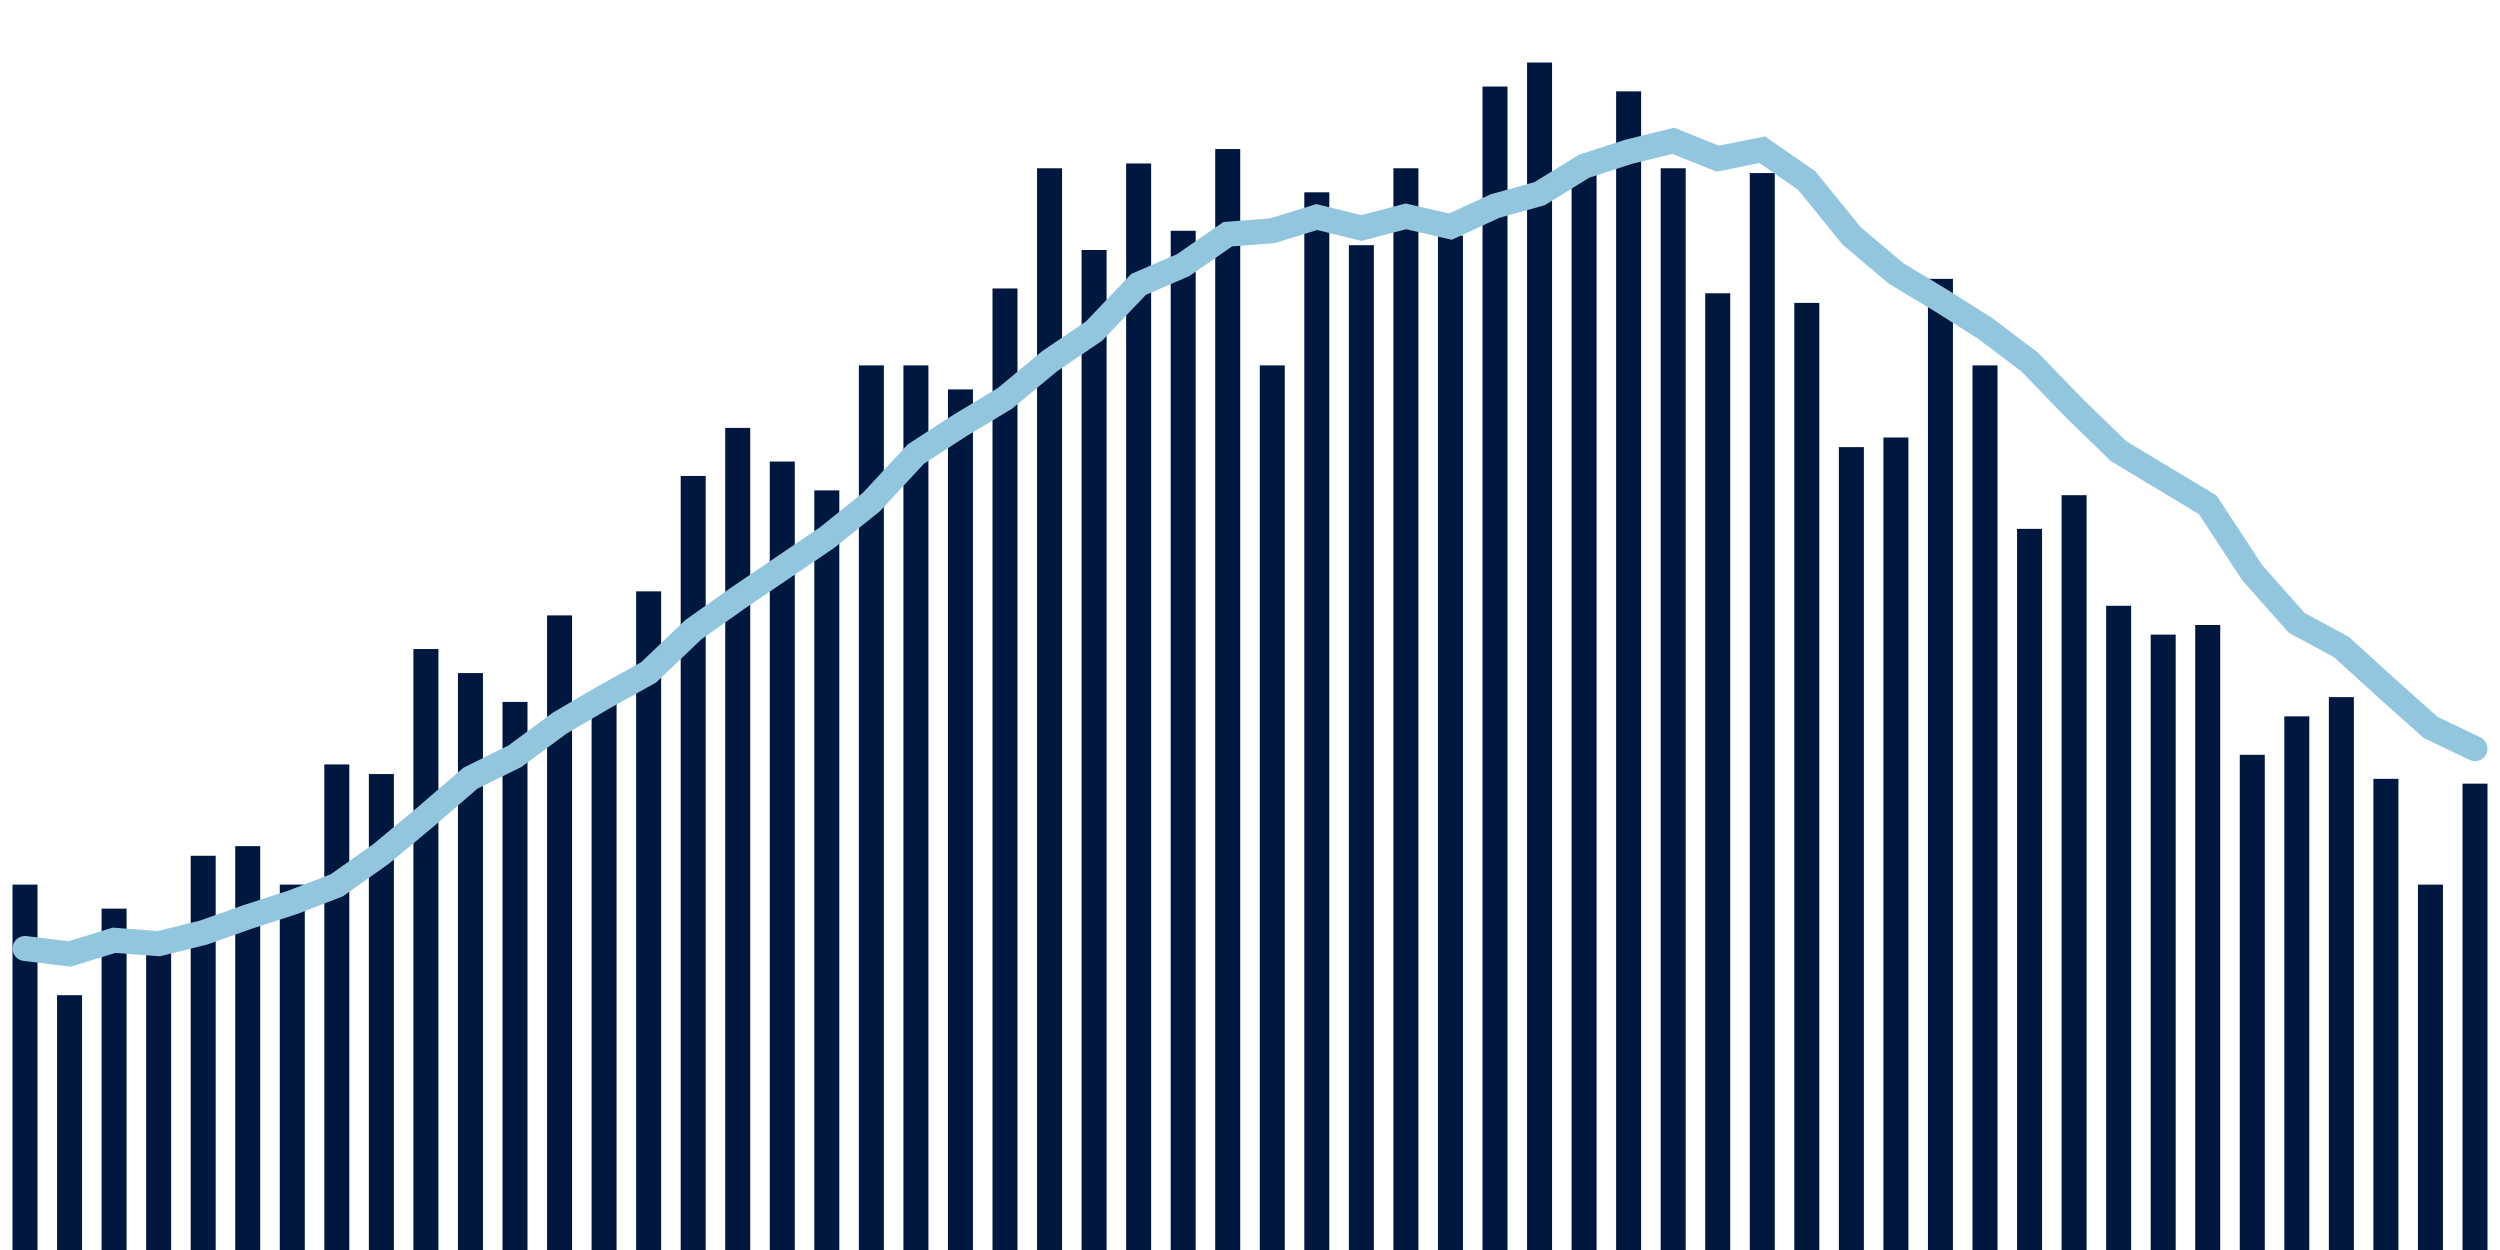 <svg meta="{&quot;DATA_PUBLISHED_DATE&quot;:&quot;2022-03-15&quot;,&quot;RENDER_DATE&quot;:&quot;2022-03-15&quot;,&quot;FIRST_DATE&quot;:&quot;2021-12-27&quot;,&quot;LAST_DATE&quot;:&quot;2022-02-20&quot;}" xmlns="http://www.w3.org/2000/svg" viewBox="0,0,200,100"><g transform="translate(0,0)"></g><g class="fg-bars death-date" fill="#00183f" stroke="none"><g><rect x="197" y="62.692" width="2" height="37.308" id="death-date-0"></rect></g><g><rect x="193.436" y="70.769" width="2" height="29.231" id="death-date-1"></rect></g><g><rect x="189.873" y="62.308" width="2" height="37.692" id="death-date-2"></rect></g><g><rect x="186.309" y="55.769" width="2" height="44.231" id="death-date-3"></rect></g><g><rect x="182.745" y="57.308" width="2" height="42.692" id="death-date-4"></rect></g><g><rect x="179.182" y="60.385" width="2" height="39.615" id="death-date-5"></rect></g><g><rect x="175.618" y="50" width="2" height="50" id="death-date-6"></rect></g><g><rect x="172.055" y="50.769" width="2" height="49.231" id="death-date-7"></rect></g><g><rect x="168.491" y="48.462" width="2" height="51.538" id="death-date-8"></rect></g><g><rect x="164.927" y="39.615" width="2" height="60.385" id="death-date-9"></rect></g><g><rect x="161.364" y="42.308" width="2" height="57.692" id="death-date-10"></rect></g><g><rect x="157.8" y="29.231" width="2" height="70.769" id="death-date-11"></rect></g><g><rect x="154.236" y="22.308" width="2" height="77.692" id="death-date-12"></rect></g><g><rect x="150.673" y="35" width="2" height="65" id="death-date-13"></rect></g><g><rect x="147.109" y="35.769" width="2" height="64.231" id="death-date-14"></rect></g><g><rect x="143.545" y="24.231" width="2" height="75.769" id="death-date-15"></rect></g><g><rect x="139.982" y="13.846" width="2" height="86.154" id="death-date-16"></rect></g><g><rect x="136.418" y="23.462" width="2" height="76.538" id="death-date-17"></rect></g><g><rect x="132.855" y="13.462" width="2" height="86.538" id="death-date-18"></rect></g><g><rect x="129.291" y="7.308" width="2" height="92.692" id="death-date-19"></rect></g><g><rect x="125.727" y="13.846" width="2" height="86.154" id="death-date-20"></rect></g><g><rect x="122.164" y="5" width="2" height="95" id="death-date-21"></rect></g><g><rect x="118.6" y="6.923" width="2" height="93.077" id="death-date-22"></rect></g><g><rect x="115.036" y="18.846" width="2" height="81.154" id="death-date-23"></rect></g><g><rect x="111.473" y="13.462" width="2" height="86.538" id="death-date-24"></rect></g><g><rect x="107.909" y="19.615" width="2" height="80.385" id="death-date-25"></rect></g><g><rect x="104.345" y="15.385" width="2" height="84.615" id="death-date-26"></rect></g><g><rect x="100.782" y="29.231" width="2" height="70.769" id="death-date-27"></rect></g><g><rect x="97.218" y="11.923" width="2" height="88.077" id="death-date-28"></rect></g><g><rect x="93.655" y="18.462" width="2" height="81.538" id="death-date-29"></rect></g><g><rect x="90.091" y="13.077" width="2" height="86.923" id="death-date-30"></rect></g><g><rect x="86.527" y="20" width="2" height="80" id="death-date-31"></rect></g><g><rect x="82.964" y="13.462" width="2" height="86.538" id="death-date-32"></rect></g><g><rect x="79.4" y="23.077" width="2" height="76.923" id="death-date-33"></rect></g><g><rect x="75.836" y="31.154" width="2" height="68.846" id="death-date-34"></rect></g><g><rect x="72.273" y="29.231" width="2" height="70.769" id="death-date-35"></rect></g><g><rect x="68.709" y="29.231" width="2" height="70.769" id="death-date-36"></rect></g><g><rect x="65.145" y="39.231" width="2" height="60.769" id="death-date-37"></rect></g><g><rect x="61.582" y="36.923" width="2" height="63.077" id="death-date-38"></rect></g><g><rect x="58.018" y="34.231" width="2" height="65.769" id="death-date-39"></rect></g><g><rect x="54.455" y="38.077" width="2" height="61.923" id="death-date-40"></rect></g><g><rect x="50.891" y="47.308" width="2" height="52.692" id="death-date-41"></rect></g><g><rect x="47.327" y="56.154" width="2" height="43.846" id="death-date-42"></rect></g><g><rect x="43.764" y="49.231" width="2" height="50.769" id="death-date-43"></rect></g><g><rect x="40.2" y="56.154" width="2" height="43.846" id="death-date-44"></rect></g><g><rect x="36.636" y="53.846" width="2" height="46.154" id="death-date-45"></rect></g><g><rect x="33.073" y="51.923" width="2" height="48.077" id="death-date-46"></rect></g><g><rect x="29.509" y="61.923" width="2" height="38.077" id="death-date-47"></rect></g><g><rect x="25.945" y="61.154" width="2" height="38.846" id="death-date-48"></rect></g><g><rect x="22.382" y="70.769" width="2" height="29.231" id="death-date-49"></rect></g><g><rect x="18.818" y="67.692" width="2" height="32.308" id="death-date-50"></rect></g><g><rect x="15.255" y="68.462" width="2" height="31.538" id="death-date-51"></rect></g><g><rect x="11.691" y="75.385" width="2" height="24.615" id="death-date-52"></rect></g><g><rect x="8.127" y="72.692" width="2" height="27.308" id="death-date-53"></rect></g><g><rect x="4.564" y="79.615" width="2" height="20.385" id="death-date-54"></rect></g><g><rect x="1" y="70.769" width="2" height="29.231" id="death-date-55"></rect></g></g><g class="fg-line death-date" fill="none" stroke="#92c5de" stroke-width="2" stroke-linecap="round"><path d="M198,59.89L194.436,58.187L190.873,55L187.309,51.758L183.745,49.835L180.182,45.824L176.618,40.385L173.055,38.242L169.491,36.099L165.927,32.637L162.364,28.956L158.8,26.264L155.236,24.011L151.673,21.868L148.109,18.846L144.545,14.451L140.982,11.978L137.418,12.692L133.855,11.264L130.291,12.143L126.727,13.297L123.164,15.495L119.6,16.484L116.036,18.132L112.473,17.308L108.909,18.242L105.345,17.363L101.782,18.462L98.218,18.736L94.655,21.209L91.091,22.747L87.527,26.484L83.964,28.901L80.4,31.868L76.836,34.011L73.273,36.319L69.709,40.165L66.145,43.022L62.582,45.44L59.018,47.857L55.455,50.385L51.891,53.791L48.327,55.769L44.764,57.857L41.2,60.495L37.636,62.253L34.073,65.33L30.509,68.297L26.945,70.824L23.382,72.198L19.818,73.352L16.255,74.615L12.691,75.495L9.127,75.22L5.564,76.319L2,75.879"></path></g></svg>